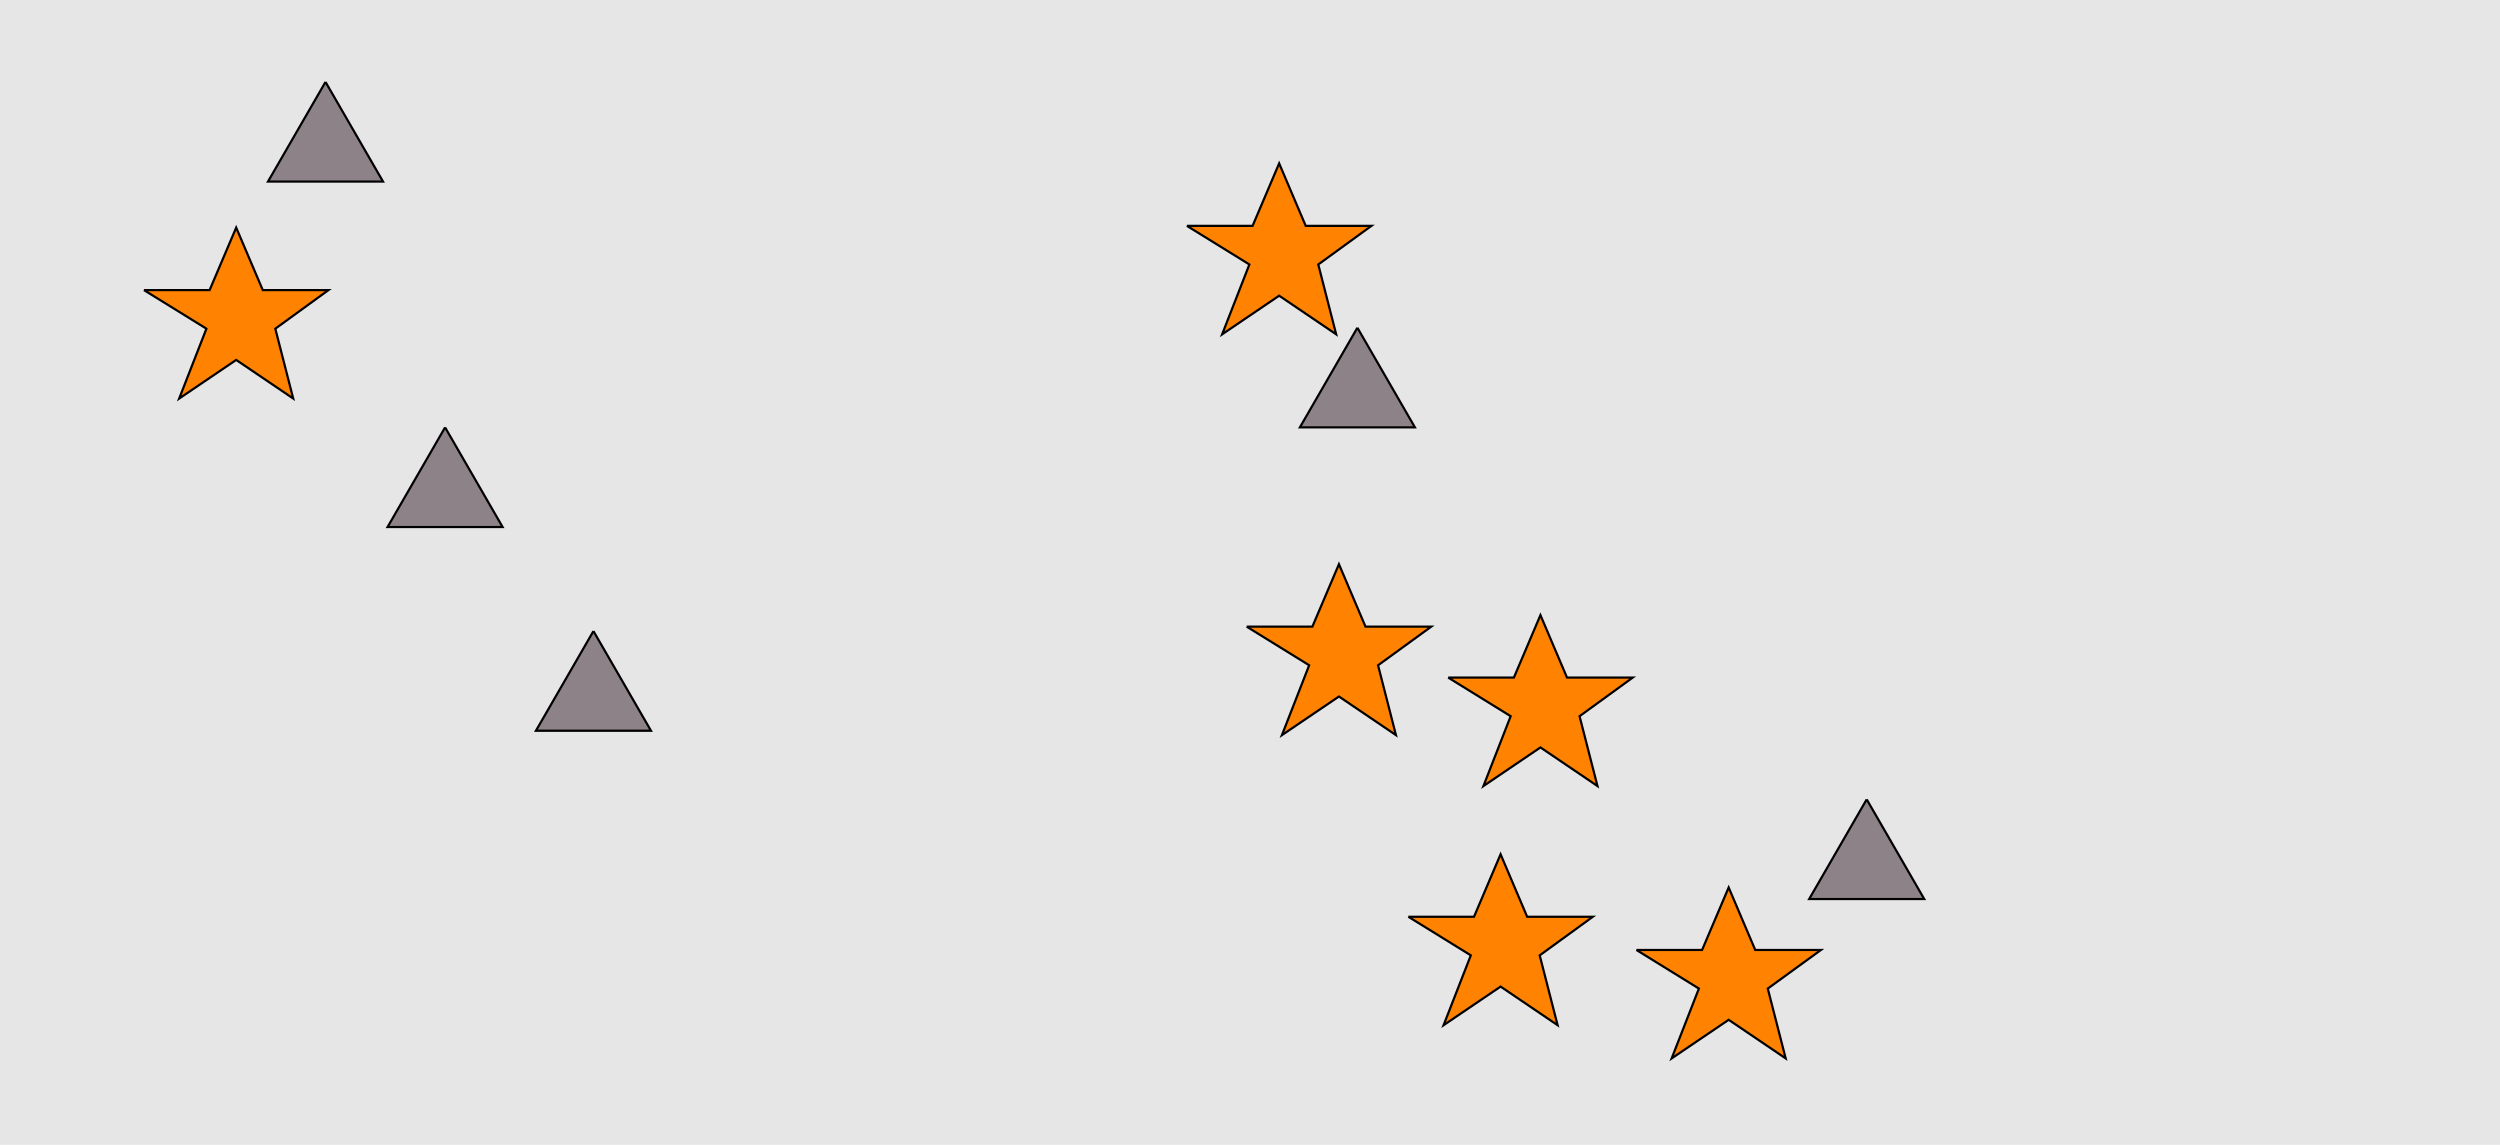 <?xml version="1.0" encoding="UTF-8"?>
<svg xmlns="http://www.w3.org/2000/svg" xmlns:xlink="http://www.w3.org/1999/xlink" width="1129pt" height="517pt" viewBox="0 0 1129 517" version="1.1">
<g id="surface126">
<rect x="0" y="0" width="1129" height="517" style="fill:rgb(90%,90%,90%);fill-opacity:1;stroke:none;"/>
<path style="fill-rule:nonzero;fill:rgb(100%,51%,0%);fill-opacity:1;stroke-width:1;stroke-linecap:butt;stroke-linejoin:miter;stroke:rgb(0%,0%,0%);stroke-opacity:1;stroke-miterlimit:10;" d="M 563 283 L 592.664 283 L 604.664 254.785 L 616.664 283 L 646.332 283 L 622.332 300.438 L 630.418 331.98 L 604.664 314.543 L 578.914 331.98 L 591.215 300.438 L 563 283 "/>
<path style="fill-rule:nonzero;fill:rgb(100%,51%,0%);fill-opacity:1;stroke-width:1;stroke-linecap:butt;stroke-linejoin:miter;stroke:rgb(0%,0%,0%);stroke-opacity:1;stroke-miterlimit:10;" d="M 65 131 L 94.664 131 L 106.664 102.785 L 118.664 131 L 148.332 131 L 124.332 148.438 L 132.418 179.98 L 106.664 162.543 L 80.914 179.98 L 93.215 148.438 L 65 131 "/>
<path style="fill-rule:nonzero;fill:rgb(100%,51%,0%);fill-opacity:1;stroke-width:1;stroke-linecap:butt;stroke-linejoin:miter;stroke:rgb(0%,0%,0%);stroke-opacity:1;stroke-miterlimit:10;" d="M 536 102 L 565.664 102 L 577.664 73.785 L 589.664 102 L 619.332 102 L 595.332 119.438 L 603.418 150.98 L 577.664 133.543 L 551.914 150.98 L 564.215 119.438 L 536 102 "/>
<path style="fill-rule:nonzero;fill:rgb(100%,51%,0%);fill-opacity:1;stroke-width:1;stroke-linecap:butt;stroke-linejoin:miter;stroke:rgb(0%,0%,0%);stroke-opacity:1;stroke-miterlimit:10;" d="M 654 306 L 683.664 306 L 695.664 277.785 L 707.664 306 L 737.332 306 L 713.332 323.438 L 721.418 354.98 L 695.664 337.543 L 669.914 354.98 L 682.215 323.438 L 654 306 "/>
<path style="fill-rule:nonzero;fill:rgb(100%,51%,0%);fill-opacity:1;stroke-width:1;stroke-linecap:butt;stroke-linejoin:miter;stroke:rgb(0%,0%,0%);stroke-opacity:1;stroke-miterlimit:10;" d="M 739 429 L 768.664 429 L 780.664 400.785 L 792.664 429 L 822.332 429 L 798.332 446.438 L 806.418 477.98 L 780.664 460.543 L 754.914 477.98 L 767.215 446.438 L 739 429 "/>
<path style="fill-rule:nonzero;fill:rgb(100%,51%,0%);fill-opacity:1;stroke-width:1;stroke-linecap:butt;stroke-linejoin:miter;stroke:rgb(0%,0%,0%);stroke-opacity:1;stroke-miterlimit:10;" d="M 636 414 L 665.664 414 L 677.664 385.785 L 689.664 414 L 719.332 414 L 695.332 431.438 L 703.418 462.98 L 677.664 445.543 L 651.914 462.98 L 664.215 431.438 L 636 414 "/>
<path style="fill-rule:nonzero;fill:rgb(55%,51%,53%);fill-opacity:1;stroke-width:1;stroke-linecap:butt;stroke-linejoin:miter;stroke:rgb(0%,0%,0%);stroke-opacity:1;stroke-miterlimit:10;" d="M 613 148 L 587.02 193 L 638.98 193 L 613 148 "/>
<path style="fill-rule:nonzero;fill:rgb(55%,51%,53%);fill-opacity:1;stroke-width:1;stroke-linecap:butt;stroke-linejoin:miter;stroke:rgb(0%,0%,0%);stroke-opacity:1;stroke-miterlimit:10;" d="M 147 37 L 121.02 82 L 172.98 82 L 147 37 "/>
<path style="fill-rule:nonzero;fill:rgb(55%,51%,53%);fill-opacity:1;stroke-width:1;stroke-linecap:butt;stroke-linejoin:miter;stroke:rgb(0%,0%,0%);stroke-opacity:1;stroke-miterlimit:10;" d="M 201 193 L 175.02 238 L 226.98 238 L 201 193 "/>
<path style="fill-rule:nonzero;fill:rgb(55%,51%,53%);fill-opacity:1;stroke-width:1;stroke-linecap:butt;stroke-linejoin:miter;stroke:rgb(0%,0%,0%);stroke-opacity:1;stroke-miterlimit:10;" d="M 268 285 L 242.02 330 L 293.98 330 L 268 285 "/>
<path style="fill-rule:nonzero;fill:rgb(55%,51%,53%);fill-opacity:1;stroke-width:1;stroke-linecap:butt;stroke-linejoin:miter;stroke:rgb(0%,0%,0%);stroke-opacity:1;stroke-miterlimit:10;" d="M 843 361 L 817.02 406 L 868.98 406 L 843 361 "/>
</g>
</svg>
